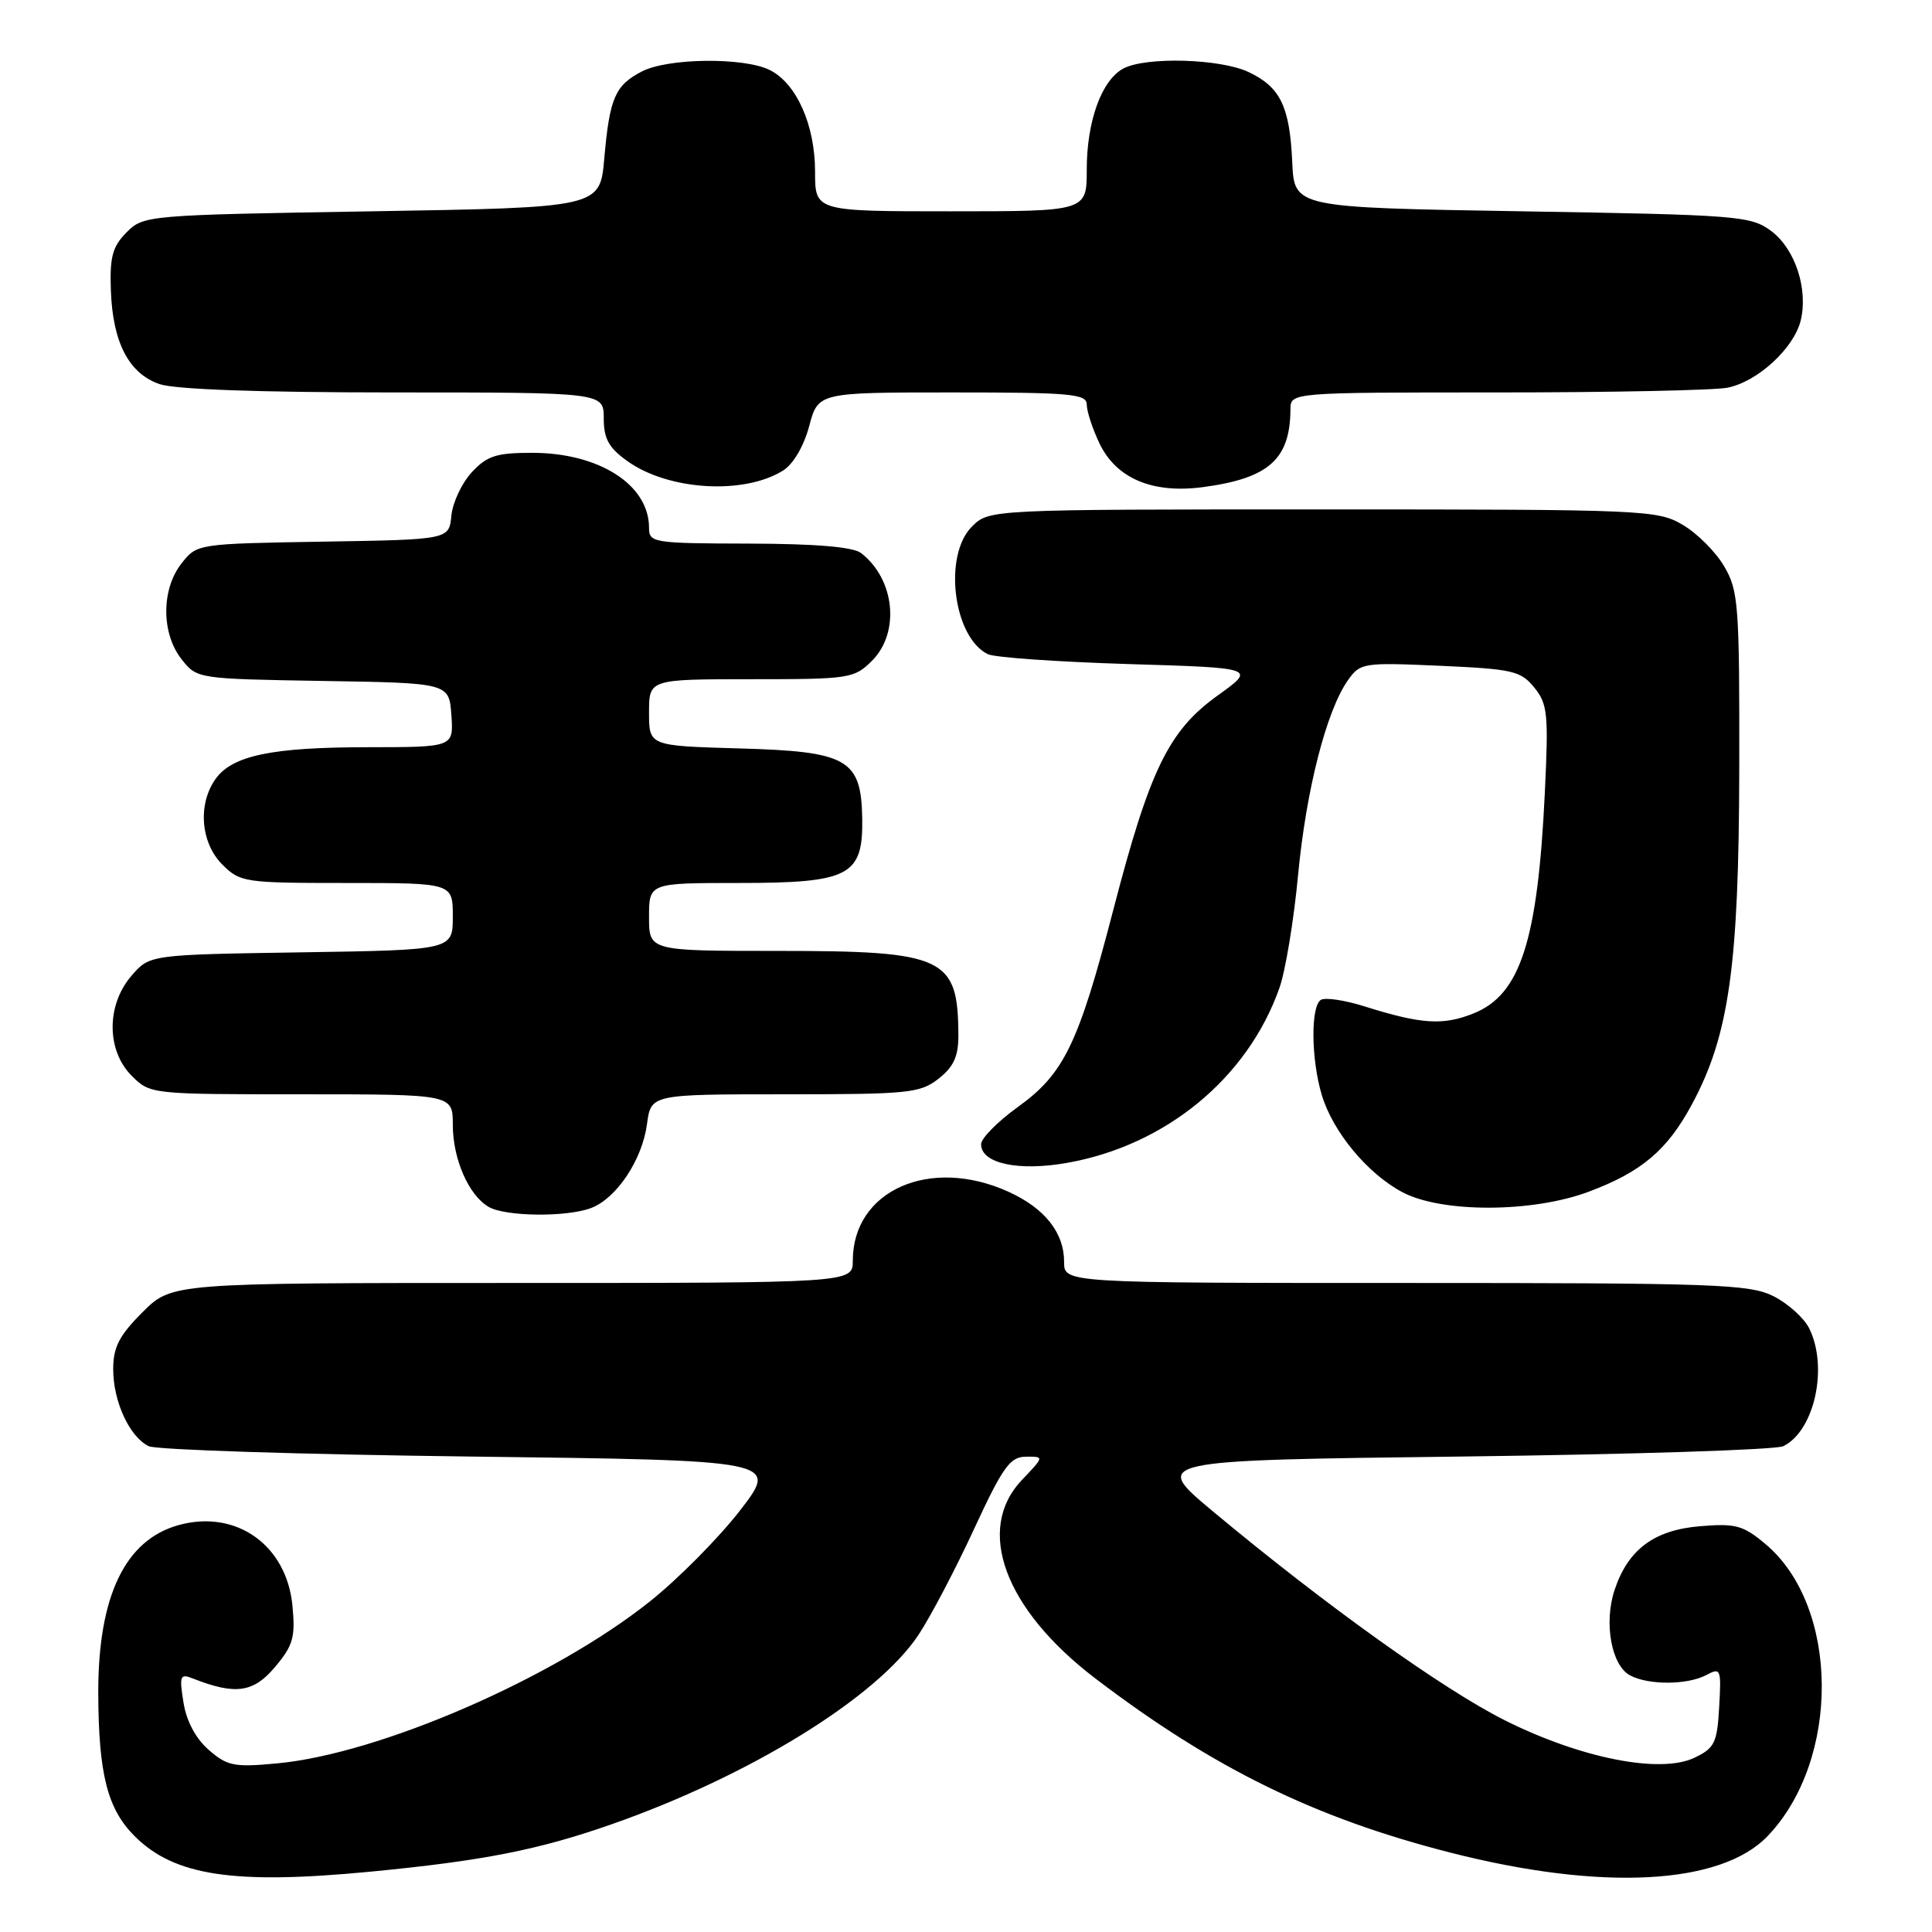 <?xml version="1.0" encoding="UTF-8" standalone="no"?>
<!DOCTYPE svg PUBLIC "-//W3C//DTD SVG 1.1//EN" "http://www.w3.org/Graphics/SVG/1.1/DTD/svg11.dtd" >
<svg xmlns="http://www.w3.org/2000/svg" xmlns:xlink="http://www.w3.org/1999/xlink" version="1.1" viewBox="0 0 256 256">
 <g >
 <path fill="currentColor"
d=" M 49.14 248.00 C 64.00 246.57 71.35 245.12 81.00 241.74 C 99.38 235.31 116.22 224.91 121.71 216.62 C 123.29 214.24 126.59 207.96 129.04 202.66 C 132.88 194.36 133.84 193.03 135.94 193.02 C 138.37 193.00 138.37 193.00 135.44 196.07 C 129.17 202.61 133.08 213.22 145.16 222.42 C 160.72 234.27 174.20 240.89 192.14 245.47 C 212.19 250.60 228.01 249.78 234.22 243.29 C 243.90 233.18 243.76 212.86 233.95 204.61 C 230.98 202.11 229.99 201.84 225.29 202.23 C 219.17 202.73 215.71 205.32 213.93 210.71 C 212.50 215.05 213.52 220.67 215.98 221.99 C 218.44 223.31 223.61 223.28 226.12 221.94 C 228.00 220.93 228.09 221.15 227.80 226.18 C 227.53 230.95 227.20 231.63 224.52 232.91 C 220.00 235.07 209.47 232.99 199.42 227.96 C 191.25 223.87 175.59 212.67 160.71 200.26 C 152.61 193.50 152.61 193.50 193.55 193.00 C 216.07 192.72 235.30 192.11 236.29 191.63 C 240.43 189.61 242.29 181.15 239.72 176.00 C 239.03 174.62 236.90 172.71 234.99 171.75 C 231.82 170.16 227.33 170.00 186.25 170.00 C 141.00 170.00 141.00 170.00 141.00 167.22 C 141.00 163.33 138.44 160.10 133.62 157.91 C 123.23 153.20 113.00 157.73 113.00 167.05 C 113.00 170.00 113.00 170.00 67.88 170.00 C 22.76 170.00 22.76 170.00 18.88 173.88 C 15.78 176.98 15.00 178.51 15.00 181.43 C 15.00 185.71 17.16 190.39 19.71 191.63 C 20.70 192.11 39.88 192.72 62.34 193.00 C 103.18 193.50 103.18 193.50 98.07 200.13 C 95.25 203.77 89.87 209.21 86.10 212.21 C 73.32 222.39 50.28 232.40 36.69 233.66 C 31.05 234.19 30.12 234.01 27.67 231.88 C 25.93 230.36 24.71 228.08 24.31 225.58 C 23.74 222.02 23.86 221.73 25.59 222.42 C 31.18 224.62 33.58 224.29 36.43 220.90 C 38.85 218.03 39.15 216.95 38.75 212.76 C 37.98 204.72 31.28 199.98 23.68 202.08 C 16.56 204.04 12.99 211.53 13.02 224.38 C 13.06 235.07 14.23 239.69 17.83 243.29 C 23.11 248.57 30.98 249.75 49.14 248.00 Z  M 78.32 160.07 C 81.70 158.79 85.10 153.68 85.73 148.95 C 86.26 145.00 86.26 145.00 104.00 145.00 C 120.42 145.00 121.92 144.85 124.37 142.93 C 126.37 141.35 127.00 139.97 126.99 137.18 C 126.95 126.82 125.19 126.00 103.05 126.00 C 86.00 126.00 86.00 126.00 86.00 121.50 C 86.00 117.00 86.00 117.00 97.89 117.00 C 112.54 117.00 114.36 116.05 114.25 108.53 C 114.13 100.58 112.36 99.57 97.97 99.17 C 86.00 98.83 86.00 98.83 86.00 94.42 C 86.00 90.00 86.00 90.00 99.55 90.00 C 112.59 90.00 113.18 89.91 115.55 87.55 C 119.30 83.79 118.57 76.73 114.09 73.28 C 113.03 72.47 108.09 72.05 99.25 72.03 C 86.54 72.00 86.00 71.92 86.00 69.93 C 86.00 64.23 79.39 60.00 70.49 60.00 C 65.77 60.00 64.53 60.40 62.51 62.58 C 61.19 64.01 59.98 66.59 59.81 68.33 C 59.50 71.50 59.50 71.50 42.80 71.77 C 26.14 72.05 26.10 72.05 24.05 74.66 C 21.36 78.08 21.36 83.92 24.05 87.34 C 26.10 89.95 26.14 89.95 42.80 90.23 C 59.50 90.50 59.50 90.50 59.81 94.75 C 60.11 99.00 60.11 99.00 48.81 99.01 C 35.98 99.01 30.74 100.11 28.53 103.26 C 26.18 106.62 26.60 111.69 29.45 114.55 C 31.83 116.92 32.38 117.00 45.95 117.00 C 60.00 117.00 60.00 117.00 60.00 121.44 C 60.00 125.88 60.00 125.88 39.91 126.19 C 19.82 126.50 19.82 126.50 17.41 129.31 C 14.08 133.18 14.10 139.19 17.45 142.55 C 19.90 144.99 20.01 145.00 39.95 145.00 C 60.00 145.00 60.00 145.00 60.00 149.05 C 60.00 153.57 62.10 158.38 64.75 159.92 C 66.96 161.21 75.09 161.30 78.32 160.07 Z  M 210.48 157.92 C 217.52 155.29 220.92 152.41 224.19 146.33 C 229.11 137.21 230.41 127.99 230.46 102.00 C 230.50 80.12 230.36 78.26 228.46 75.04 C 227.35 73.13 224.87 70.65 222.96 69.54 C 219.62 67.57 217.95 67.50 175.28 67.50 C 131.06 67.50 131.06 67.50 128.78 69.78 C 124.96 73.60 126.31 84.44 130.89 86.68 C 131.78 87.12 140.14 87.70 149.47 87.99 C 166.45 88.50 166.45 88.50 161.33 92.17 C 154.86 96.82 152.34 101.98 147.53 120.52 C 142.90 138.34 140.99 142.29 134.86 146.69 C 132.19 148.62 130.00 150.83 130.00 151.62 C 130.00 154.16 134.92 155.23 141.38 154.09 C 154.47 151.78 165.32 142.85 169.53 130.91 C 170.33 128.65 171.44 121.93 172.00 115.97 C 173.07 104.67 175.75 94.19 178.61 90.13 C 180.24 87.83 180.62 87.77 190.81 88.22 C 200.42 88.65 201.50 88.89 203.29 91.09 C 205.07 93.27 205.20 94.58 204.70 105.00 C 203.76 124.66 201.46 131.80 195.26 134.28 C 191.20 135.91 188.34 135.72 180.77 133.34 C 178.17 132.52 175.58 132.14 175.02 132.49 C 173.66 133.33 173.72 140.34 175.14 145.08 C 176.61 149.99 181.21 155.53 185.84 157.98 C 191.05 160.73 203.04 160.70 210.48 157.92 Z  M 103.76 62.35 C 105.11 61.51 106.51 59.12 107.22 56.47 C 108.41 52.00 108.41 52.00 126.21 52.00 C 141.85 52.00 144.00 52.19 144.00 53.60 C 144.00 54.48 144.75 56.78 145.67 58.72 C 147.89 63.39 152.69 65.43 159.37 64.55 C 168.11 63.39 170.95 60.87 170.99 54.25 C 171.00 52.00 171.00 52.00 198.38 52.00 C 213.43 52.00 227.17 51.72 228.91 51.37 C 232.87 50.58 237.66 46.19 238.59 42.52 C 239.63 38.34 237.87 32.97 234.68 30.60 C 232.00 28.61 230.34 28.47 201.68 28.00 C 171.50 27.50 171.50 27.50 171.23 21.50 C 170.90 14.12 169.66 11.54 165.45 9.55 C 161.71 7.77 151.82 7.49 148.85 9.08 C 145.97 10.62 144.00 16.05 144.00 22.47 C 144.00 28.00 144.00 28.00 126.00 28.00 C 108.00 28.00 108.00 28.00 108.00 22.75 C 108.00 16.56 105.54 11.05 102.00 9.28 C 98.58 7.57 88.52 7.68 85.07 9.46 C 81.49 11.31 80.78 12.97 80.07 21.00 C 79.50 27.50 79.50 27.50 49.28 28.00 C 19.46 28.49 19.02 28.53 16.78 30.78 C 14.91 32.66 14.53 34.03 14.69 38.46 C 14.93 45.36 17.06 49.48 21.12 50.89 C 23.15 51.60 34.35 52.00 52.15 52.00 C 80.00 52.00 80.00 52.00 80.00 55.43 C 80.00 58.14 80.66 59.34 83.16 61.12 C 88.60 64.99 98.58 65.59 103.76 62.35 Z "/>
</g>
</svg>